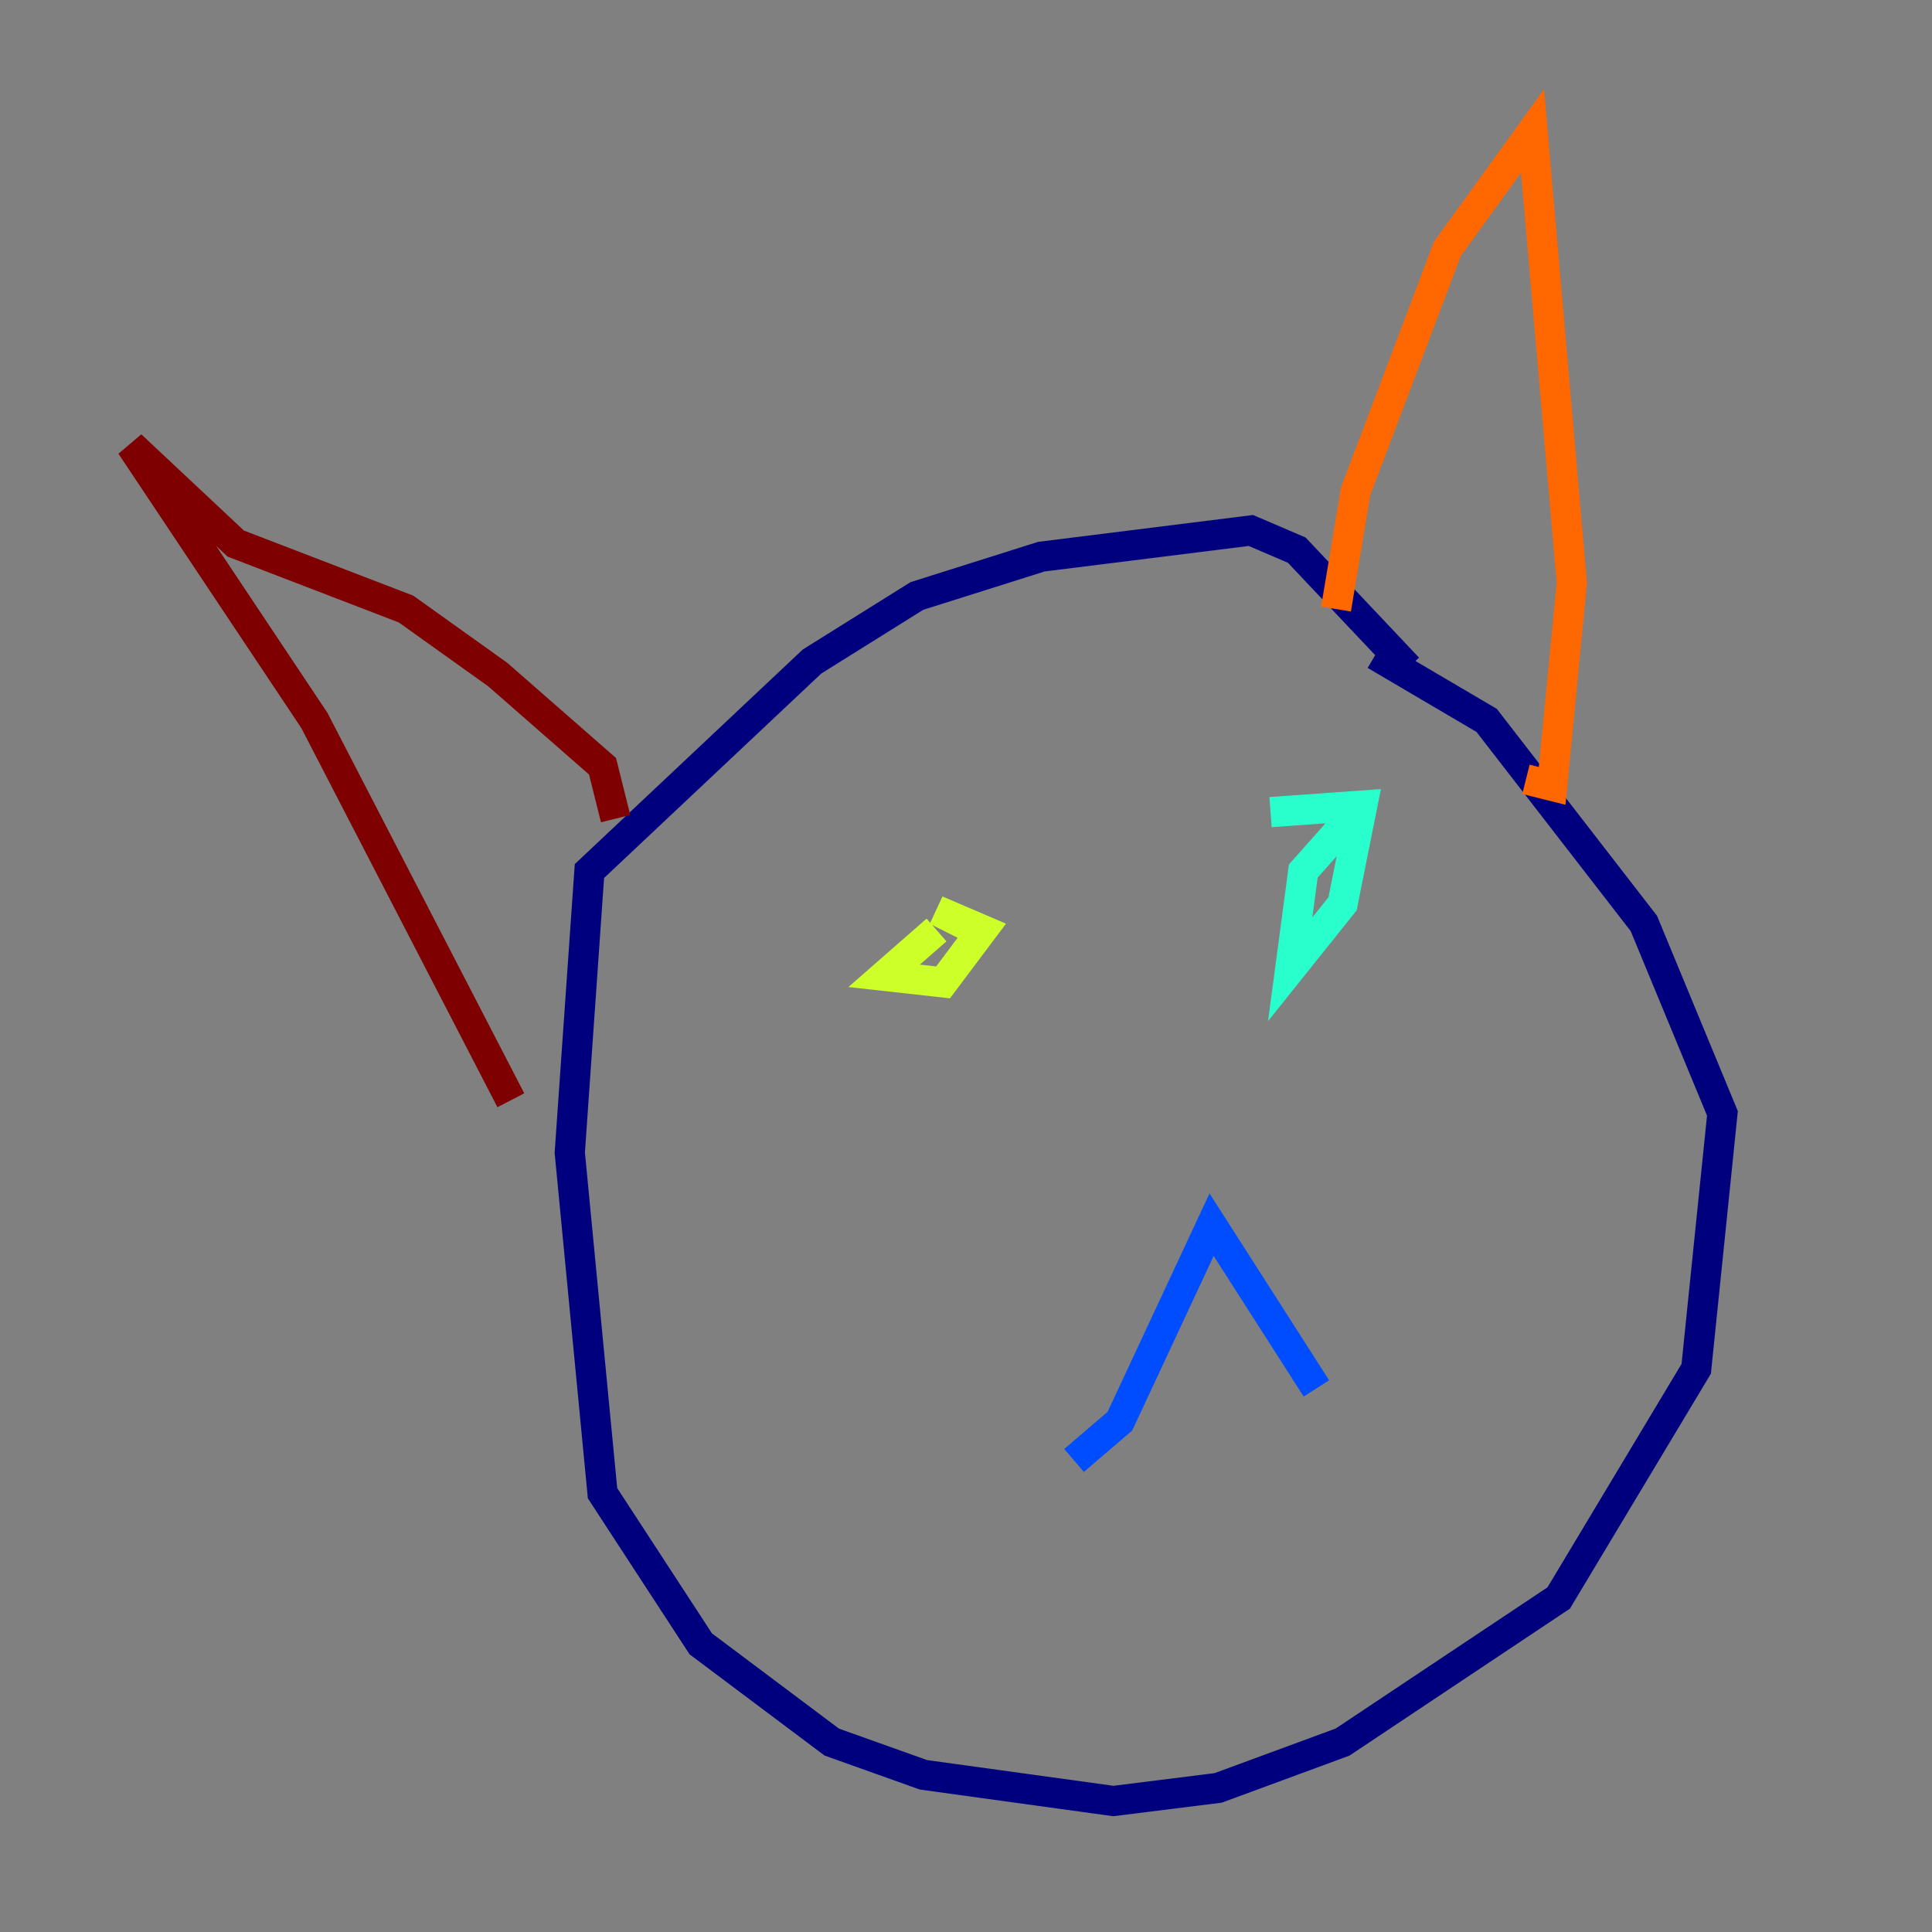 <?xml version="1.0" encoding="utf-8" ?>
<svg baseProfile="tiny" height="128" version="1.2" viewBox="0,0,128,128" width="128" xmlns="http://www.w3.org/2000/svg" xmlns:ev="http://www.w3.org/2001/xml-events" xmlns:xlink="http://www.w3.org/1999/xlink"><rect x="0" y="0" width="128" height="128" fill="#808080" stroke="none"/><defs /><polyline fill="none" points="93.288,44.258 85.912,36.447 82.875,35.146 68.99,36.881 60.746,39.485 53.803,43.824 39.051,57.709 37.749,76.366 39.919,98.929 46.427,108.909 55.105,115.417 61.18,117.586 73.763,119.322 80.705,118.454 88.949,115.417 103.268,105.871 112.38,90.685 114.115,73.763 108.909,61.18 98.495,47.729 91.119,43.39" stroke="#00007f" stroke-width="2" /><polyline fill="none" points="87.214,91.986 80.271,81.139 74.197,94.156 71.159,96.759" stroke="#004cff" stroke-width="2" /><polyline fill="none" points="89.817,53.803 86.346,57.709 85.478,64.217 88.949,59.878 90.251,53.37 84.176,53.803" stroke="#29ffcd" stroke-width="2" /><polyline fill="none" points="62.047,61.614 58.576,64.651 62.481,65.085 65.085,61.614 62.047,60.312 65.519,62.047" stroke="#cdff29" stroke-width="2" /><polyline fill="none" points="88.515,40.352 89.817,32.542 95.891,16.488 101.532,8.678 104.136,38.617 102.834,52.068 101.098,51.634" stroke="#ff6700" stroke-width="2" /><polyline fill="none" points="40.786,54.237 39.919,50.766 32.976,44.691 26.902,40.352 15.62,36.014 8.678,29.505 20.827,47.729 33.844,72.895" stroke="#7f0000" stroke-width="2" /></svg>